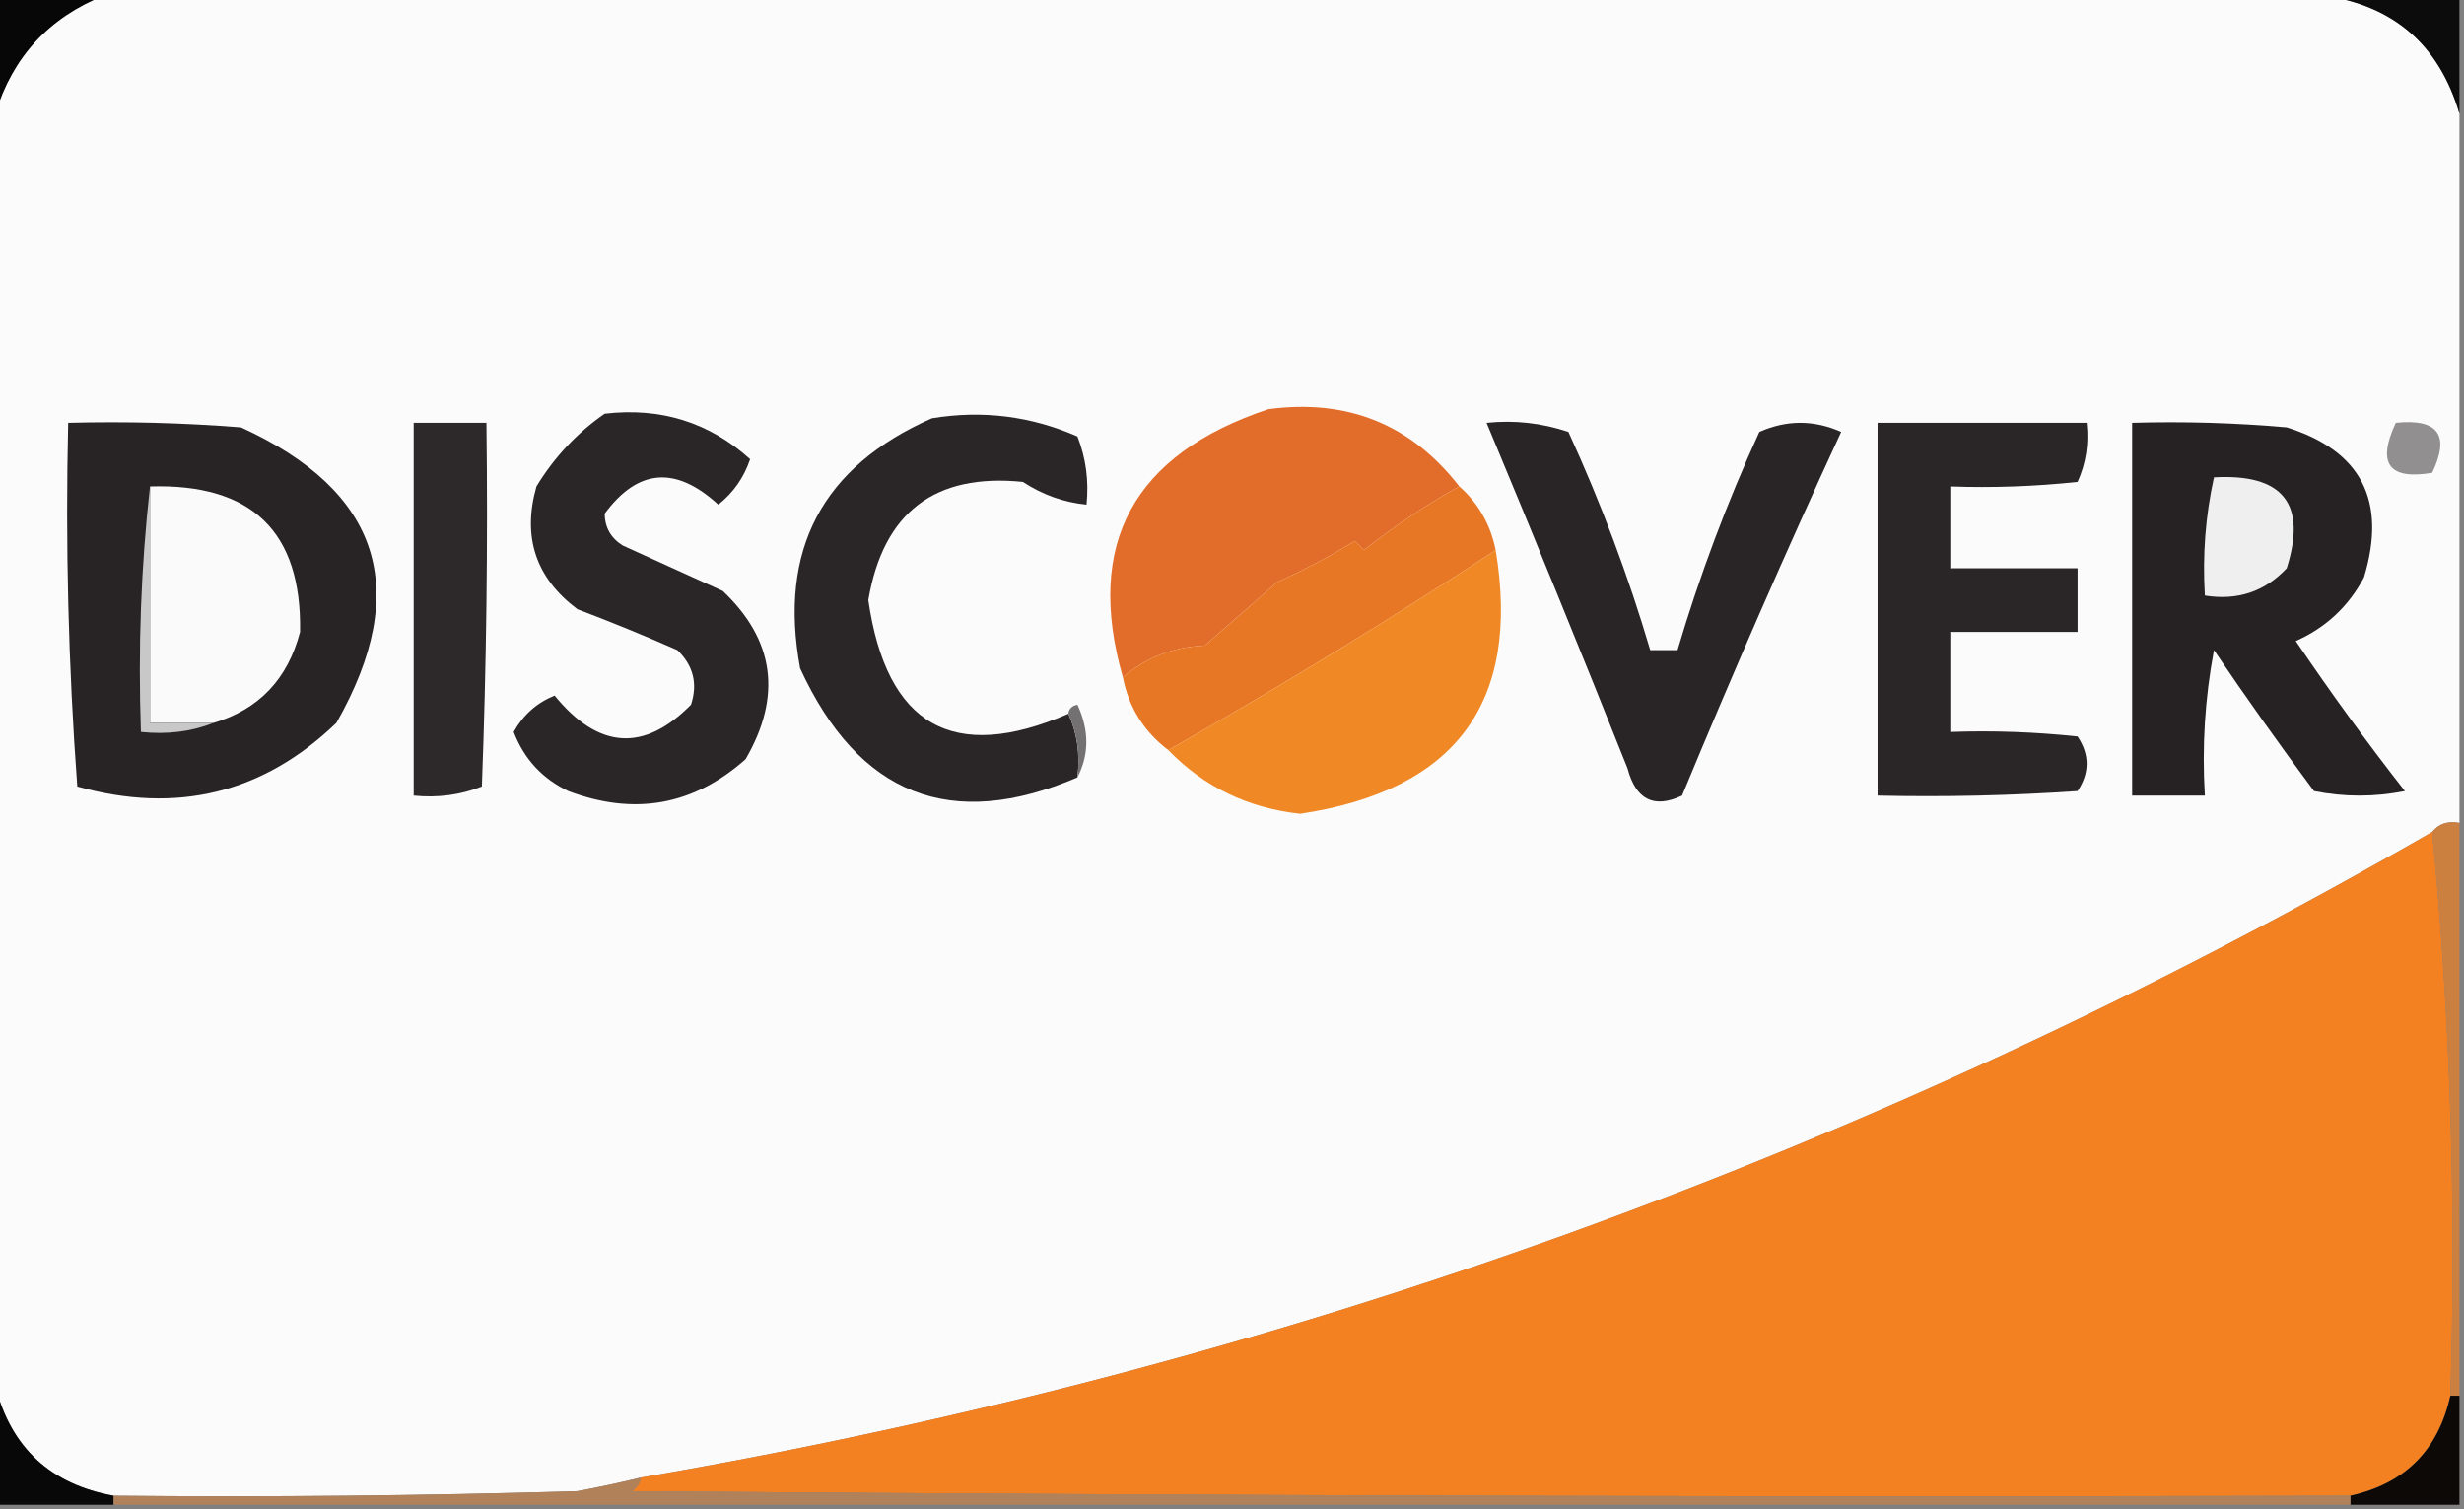 <?xml version="1.0" encoding="UTF-8"?>
<!DOCTYPE svg PUBLIC "-//W3C//DTD SVG 1.1//EN" "http://www.w3.org/Graphics/SVG/1.1/DTD/svg11.dtd">
<svg xmlns="http://www.w3.org/2000/svg" version="1.1" width="271px" height="166px" style="shape-rendering:geometricPrecision; text-rendering:geometricPrecision; image-rendering:optimizeQuality; fill-rule:evenodd; clip-rule:evenodd" xmlns:xlink="http://www.w3.org/1999/xlink">
<rect width="100%" height="100%" fill="#808080" stroke="none"/>
<g><path style="opacity:1" fill="#070707" d="M -0.5,-0.5 C 3.5,-0.5 7.5,-0.5 11.5,-0.5C 5.407,1.925 1.407,6.259 -0.5,12.5C -0.5,8.167 -0.5,3.833 -0.5,-0.5 Z"/></g>
<g><path style="opacity:1" fill="#fbfbfb" d="M 11.5,-0.5 C 92.833,-0.5 174.167,-0.5 255.5,-0.5C 263.269,0.6 268.269,4.934 270.5,12.5C 270.5,38.5 270.5,64.5 270.5,90.5C 269.209,90.263 268.209,90.596 267.5,91.5C 206.164,126.837 140.497,150.504 70.5,162.5C 68.199,163.06 65.866,163.56 63.5,164C 46.503,164.5 29.503,164.667 12.5,164.5C 5.582,163.247 1.248,159.247 -0.5,152.5C -0.5,105.833 -0.5,59.167 -0.5,12.5C 1.407,6.259 5.407,1.925 11.5,-0.5 Z"/></g>
<g><path style="opacity:1" fill="#0c0c0c" d="M 255.5,-0.5 C 260.5,-0.5 265.5,-0.5 270.5,-0.5C 270.5,3.833 270.5,8.167 270.5,12.5C 268.269,4.934 263.269,0.6 255.5,-0.5 Z"/></g>
<g><path style="opacity:1" fill="#2a2627" d="M 117.5,78.5 C 118.468,80.607 118.802,82.941 118.5,85.5C 104.591,91.469 94.424,87.469 88,73.5C 85.59,60.486 90.423,51.32 102.5,46C 108.042,45.087 113.375,45.754 118.5,48C 119.435,50.381 119.768,52.881 119.5,55.5C 116.984,55.245 114.65,54.411 112.5,53C 102.813,52.016 97.146,56.349 95.5,66C 97.501,79.83 104.835,83.996 117.5,78.5 Z"/></g>
<g><path style="opacity:1" fill="#282425" d="M 7.5,46.5 C 13.842,46.334 20.175,46.501 26.5,47C 41.833,53.999 45.333,64.832 37,79.5C 28.96,87.241 19.46,89.574 8.5,86.5C 7.518,73.216 7.185,59.883 7.5,46.5 Z"/></g>
<g><path style="opacity:1" fill="#2d292a" d="M 45.5,46.5 C 48.167,46.5 50.833,46.5 53.5,46.5C 53.667,59.837 53.5,73.171 53,86.5C 50.619,87.435 48.119,87.768 45.5,87.5C 45.5,73.833 45.5,60.167 45.5,46.5 Z"/></g>
<g><path style="opacity:1" fill="#2a2627" d="M 66.5,45.5 C 72.666,44.779 77.999,46.446 82.5,50.5C 81.826,52.517 80.659,54.183 79,55.5C 74.318,51.204 70.152,51.537 66.5,56.5C 66.529,58.029 67.195,59.196 68.5,60C 72.167,61.667 75.833,63.333 79.5,65C 85.197,70.4 86.03,76.566 82,83.5C 76.27,88.585 69.77,89.752 62.5,87C 59.637,85.636 57.637,83.47 56.5,80.5C 57.54,78.625 59.04,77.292 61,76.5C 65.822,82.414 70.822,82.748 76,77.5C 76.756,75.191 76.256,73.191 74.5,71.5C 70.874,69.902 67.207,68.402 63.5,67C 58.919,63.562 57.419,59.062 59,53.5C 60.955,50.283 63.455,47.617 66.5,45.5 Z"/></g>
<g><path style="opacity:1" fill="#292526" d="M 163.5,46.5 C 166.572,46.183 169.572,46.516 172.5,47.5C 176.082,55.322 179.082,63.322 181.5,71.5C 182.5,71.5 183.5,71.5 184.5,71.5C 186.924,63.312 189.924,55.312 193.5,47.5C 196.5,46.167 199.5,46.167 202.5,47.5C 196.409,60.686 190.576,74.019 185,87.5C 181.916,88.959 179.916,87.959 179,84.5C 173.925,71.769 168.758,59.102 163.5,46.5 Z"/></g>
<g><path style="opacity:1" fill="#2a2627" d="M 206.5,46.5 C 214.167,46.5 221.833,46.5 229.5,46.5C 229.756,48.792 229.423,50.959 228.5,53C 223.845,53.499 219.179,53.666 214.5,53.5C 214.5,56.5 214.5,59.5 214.5,62.5C 219.167,62.5 223.833,62.5 228.5,62.5C 228.5,64.833 228.5,67.167 228.5,69.5C 223.833,69.5 219.167,69.5 214.5,69.5C 214.5,73.167 214.5,76.833 214.5,80.5C 219.179,80.334 223.845,80.501 228.5,81C 229.833,83 229.833,85 228.5,87C 221.174,87.5 213.841,87.666 206.5,87.5C 206.5,73.833 206.5,60.167 206.5,46.5 Z"/></g>
<g><path style="opacity:1" fill="#262223" d="M 234.5,46.5 C 240.176,46.334 245.843,46.501 251.5,47C 259.708,49.579 262.541,55.079 260,63.5C 258.305,66.695 255.805,69.028 252.5,70.5C 256.307,76.14 260.307,81.64 264.5,87C 261.167,87.667 257.833,87.667 254.5,87C 250.698,81.884 247.031,76.717 243.5,71.5C 242.505,76.792 242.172,82.125 242.5,87.5C 239.833,87.5 237.167,87.5 234.5,87.5C 234.5,73.833 234.5,60.167 234.5,46.5 Z"/></g>
<g><path style="opacity:1" fill="#e26c29" d="M 160.5,53.5 C 157.188,55.301 153.688,57.634 150,60.5C 149.667,60.167 149.333,59.833 149,59.5C 146.274,61.188 143.441,62.688 140.5,64C 137.833,66.333 135.167,68.667 132.5,71C 128.981,71.166 125.981,72.333 123.5,74.5C 119.299,59.794 124.633,49.961 139.5,45C 148.215,43.844 155.215,46.677 160.5,53.5 Z"/></g>
<g><path style="opacity:1" fill="#918f8f" d="M 263.5,46.5 C 268.159,46.015 269.492,47.848 267.5,52C 262.728,52.81 261.395,50.977 263.5,46.5 Z"/></g>
<g><path style="opacity:1" fill="#fafafa" d="M 16.5,53.5 C 27.701,53.154 33.201,58.487 33,69.5C 31.647,74.683 28.48,78.017 23.5,79.5C 21.167,79.5 18.833,79.5 16.5,79.5C 16.5,70.833 16.5,62.167 16.5,53.5 Z"/></g>
<g><path style="opacity:1" fill="#efefef" d="M 243.5,52.5 C 251.085,52.074 253.752,55.408 251.5,62.5C 249.08,65.077 246.08,66.077 242.5,65.5C 242.231,61.069 242.564,56.735 243.5,52.5 Z"/></g>
<g><path style="opacity:1" fill="#c9c8c9" d="M 16.5,53.5 C 16.5,62.167 16.5,70.833 16.5,79.5C 18.833,79.5 21.167,79.5 23.5,79.5C 21.052,80.473 18.385,80.806 15.5,80.5C 15.173,71.318 15.507,62.318 16.5,53.5 Z"/></g>
<g><path style="opacity:1" fill="#e87725" d="M 160.5,53.5 C 162.588,55.336 163.921,57.669 164.5,60.5C 152.804,68.169 140.804,75.502 128.5,82.5C 125.818,80.47 124.151,77.803 123.5,74.5C 125.981,72.333 128.981,71.166 132.5,71C 135.167,68.667 137.833,66.333 140.5,64C 143.441,62.688 146.274,61.188 149,59.5C 149.333,59.833 149.667,60.167 150,60.5C 153.688,57.634 157.188,55.301 160.5,53.5 Z"/></g>
<g><path style="opacity:1" fill="#f08825" d="M 164.5,60.5 C 167.27,77.261 160.103,86.927 143,89.5C 137.248,88.873 132.415,86.54 128.5,82.5C 140.804,75.502 152.804,68.169 164.5,60.5 Z"/></g>
<g><path style="opacity:1" fill="#747172" d="M 117.5,78.5 C 117.56,77.957 117.893,77.624 118.5,77.5C 119.8,80.309 119.8,82.976 118.5,85.5C 118.802,82.941 118.468,80.607 117.5,78.5 Z"/></g>
<g><path style="opacity:1" fill="#f48121" d="M 267.5,91.5 C 269.488,111.806 270.155,132.473 269.5,153.5C 268.167,159.5 264.5,163.167 258.5,164.5C 195.499,164.667 132.499,164.5 69.5,164C 70.056,163.617 70.389,163.117 70.5,162.5C 140.497,150.504 206.164,126.837 267.5,91.5 Z"/></g>
<g><path style="opacity:1" fill="#cb8040" d="M 267.5,91.5 C 268.209,90.596 269.209,90.263 270.5,90.5C 270.5,111.5 270.5,132.5 270.5,153.5C 270.167,153.5 269.833,153.5 269.5,153.5C 270.155,132.473 269.488,111.806 267.5,91.5 Z"/></g>
<g><path style="opacity:1" fill="#080808" d="M -0.5,152.5 C 1.248,159.247 5.582,163.247 12.5,164.5C 12.5,164.833 12.5,165.167 12.5,165.5C 8.167,165.5 3.833,165.5 -0.5,165.5C -0.5,161.167 -0.5,156.833 -0.5,152.5 Z"/></g>
<g><path style="opacity:1" fill="#0d0906" d="M 269.5,153.5 C 269.833,153.5 270.167,153.5 270.5,153.5C 270.5,157.5 270.5,161.5 270.5,165.5C 266.5,165.5 262.5,165.5 258.5,165.5C 258.5,165.167 258.5,164.833 258.5,164.5C 264.5,163.167 268.167,159.5 269.5,153.5 Z"/></g>
<g><path style="opacity:1" fill="#b1815a" d="M 70.5,162.5 C 70.389,163.117 70.056,163.617 69.5,164C 132.499,164.5 195.499,164.667 258.5,164.5C 258.5,164.833 258.5,165.167 258.5,165.5C 176.5,165.5 94.5,165.5 12.5,165.5C 12.5,165.167 12.5,164.833 12.5,164.5C 29.503,164.667 46.503,164.5 63.5,164C 65.866,163.56 68.199,163.06 70.5,162.5 Z"/></g>
</svg>
